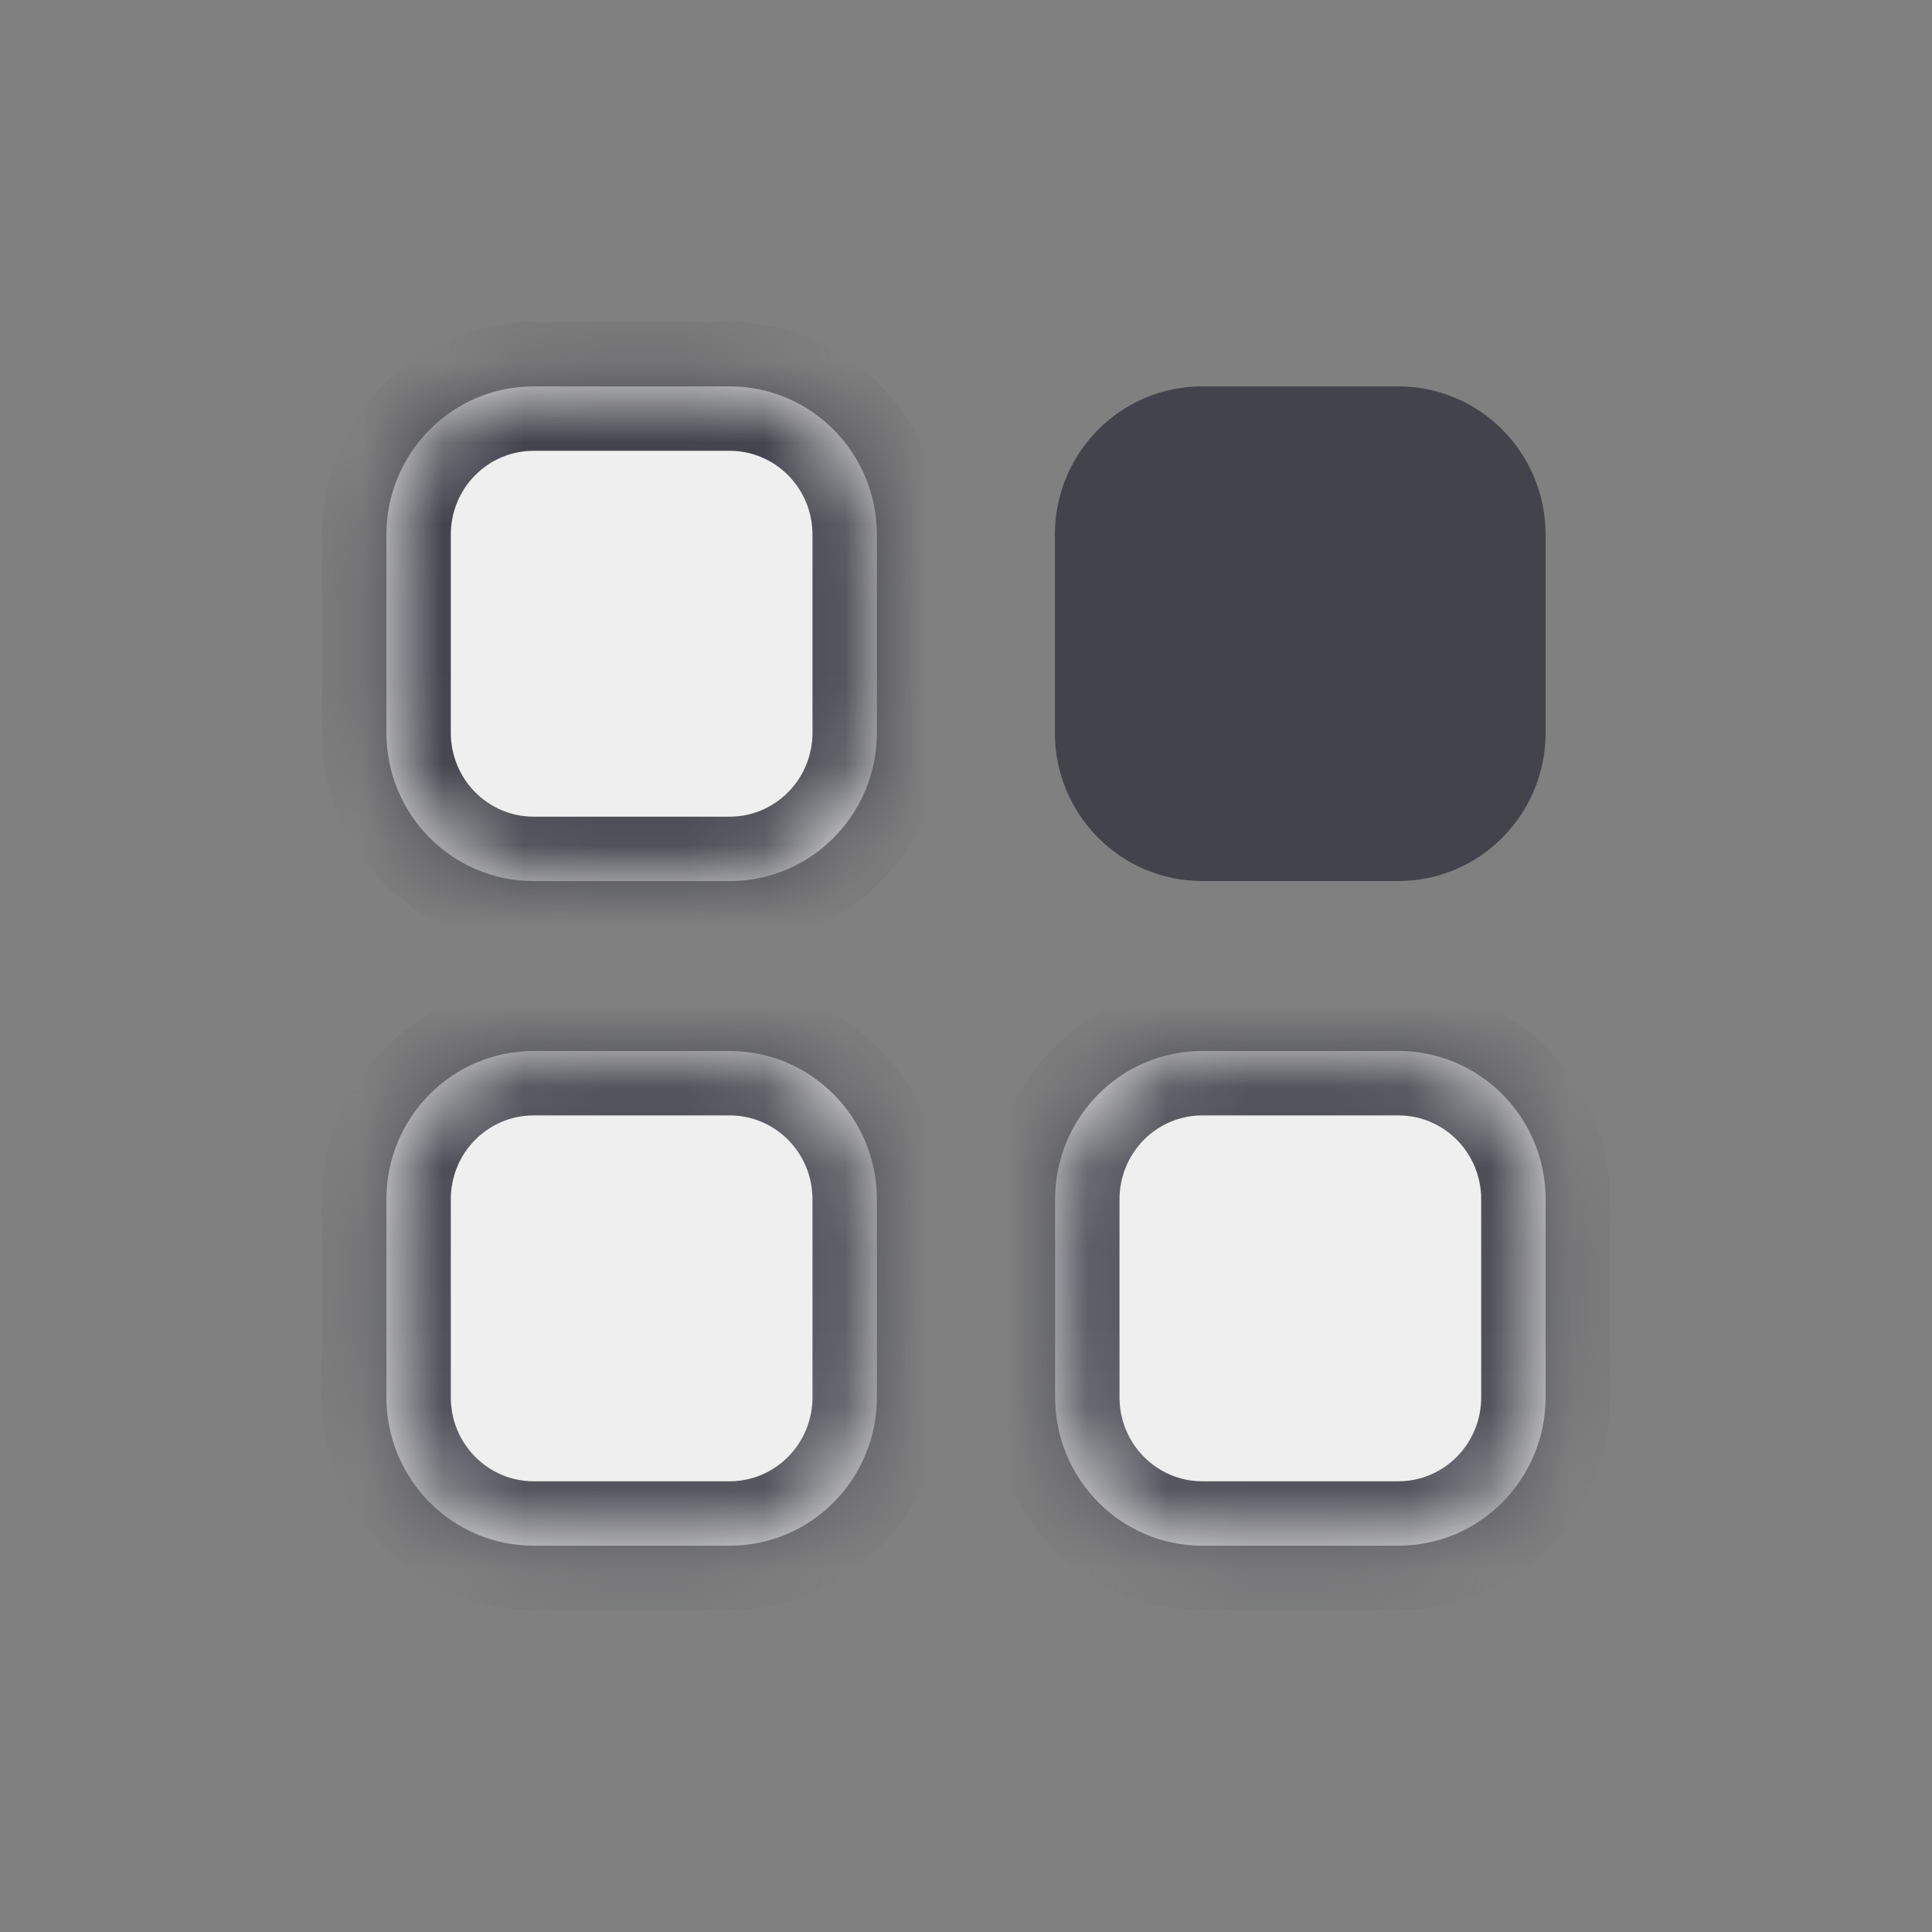 <svg width="24" height="24" viewBox="0 0 24 24" fill="none" xmlns="http://www.w3.org/2000/svg">
<rect x="0" y="0" width="24" height="24" fill="#808080" stroke="none"/>
<path d="M14.932 4.8H17.372C18.381 4.8 19.2 5.625 19.2 6.643V9.101C19.2 10.119 18.381 10.944 17.372 10.944H14.932C13.922 10.944 13.104 10.119 13.104 9.101V6.643C13.104 5.625 13.922 4.8 14.932 4.8Z" fill="#42434B"/>
<mask id="path-2-inside-1_2175_4184" fill="white">
<path fill-rule="evenodd" clip-rule="evenodd" d="M6.628 4.8H9.065C10.075 4.8 10.893 5.625 10.893 6.643V9.101C10.893 10.12 10.075 10.945 9.065 10.945H6.628C5.618 10.945 4.8 10.12 4.8 9.101V6.643C4.8 5.625 5.618 4.8 6.628 4.8ZM6.628 13.056H9.065C10.075 13.056 10.893 13.881 10.893 14.899V17.357C10.893 18.375 10.075 19.201 9.065 19.201H6.628C5.618 19.201 4.8 18.375 4.8 17.357V14.899C4.8 13.881 5.618 13.056 6.628 13.056ZM17.372 13.056H14.934C13.925 13.056 13.107 13.881 13.107 14.899V17.357C13.107 18.375 13.925 19.201 14.934 19.201H17.372C18.382 19.201 19.2 18.375 19.2 17.357V14.899C19.2 13.881 18.382 13.056 17.372 13.056Z"/>
</mask>
<path fill-rule="evenodd" clip-rule="evenodd" d="M6.628 4.8H9.065C10.075 4.8 10.893 5.625 10.893 6.643V9.101C10.893 10.12 10.075 10.945 9.065 10.945H6.628C5.618 10.945 4.8 10.12 4.8 9.101V6.643C4.8 5.625 5.618 4.8 6.628 4.8ZM6.628 13.056H9.065C10.075 13.056 10.893 13.881 10.893 14.899V17.357C10.893 18.375 10.075 19.201 9.065 19.201H6.628C5.618 19.201 4.8 18.375 4.8 17.357V14.899C4.8 13.881 5.618 13.056 6.628 13.056ZM17.372 13.056H14.934C13.925 13.056 13.107 13.881 13.107 14.899V17.357C13.107 18.375 13.925 19.201 14.934 19.201H17.372C18.382 19.201 19.2 18.375 19.2 17.357V14.899C19.2 13.881 18.382 13.056 17.372 13.056Z" fill="#EFEFEF"/>
<path d="M9.065 4H6.628V5.6H9.065V4ZM11.693 6.643C11.693 5.189 10.523 4 9.065 4V5.6C9.627 5.6 10.093 6.06 10.093 6.643H11.693ZM11.693 9.101V6.643H10.093V9.101H11.693ZM9.065 11.745C10.523 11.745 11.693 10.555 11.693 9.101H10.093C10.093 9.684 9.627 10.145 9.065 10.145V11.745ZM6.628 11.745H9.065V10.145H6.628V11.745ZM4 9.101C4 10.555 5.17 11.745 6.628 11.745V10.145C6.066 10.145 5.6 9.684 5.6 9.101H4ZM4 6.643V9.101H5.6V6.643H4ZM6.628 4C5.17 4 4 5.189 4 6.643H5.6C5.6 6.06 6.066 5.6 6.628 5.6V4ZM9.065 12.256H6.628V13.856H9.065V12.256ZM11.693 14.899C11.693 13.445 10.523 12.256 9.065 12.256V13.856C9.627 13.856 10.093 14.316 10.093 14.899H11.693ZM11.693 17.357V14.899H10.093V17.357H11.693ZM9.065 20C10.523 20 11.693 18.81 11.693 17.357H10.093C10.093 17.939 9.627 18.401 9.065 18.401V20ZM6.628 20H9.065V18.401H6.628V20ZM4 17.357C4 18.81 5.17 20 6.628 20V18.401C6.066 18.401 5.6 17.939 5.6 17.357H4ZM4 14.899V17.357H5.6V14.899H4ZM6.628 12.256C5.17 12.256 4 13.445 4 14.899H5.6C5.6 14.316 6.066 13.856 6.628 13.856V12.256ZM14.934 13.856H17.372V12.256H14.934V13.856ZM13.907 14.899C13.907 14.316 14.373 13.856 14.934 13.856V12.256C13.477 12.256 12.307 13.445 12.307 14.899H13.907ZM13.907 17.357V14.899H12.307V17.357H13.907ZM14.934 18.401C14.373 18.401 13.907 17.939 13.907 17.357H12.307C12.307 18.81 13.476 20 14.934 20V18.401ZM17.372 18.401H14.934V20H17.372V18.401ZM18.4 17.357C18.4 17.939 17.934 18.401 17.372 18.401V20C18.83 20 20 18.81 20 17.357H18.4ZM18.4 14.899V17.357H20V14.899H18.4ZM17.372 13.856C17.934 13.856 18.4 14.316 18.4 14.899H20C20 13.445 18.83 12.256 17.372 12.256V13.856Z" fill="url(#paint0_linear_2175_4184)" mask="url(#path-2-inside-1_2175_4184)"/>
<defs>
<linearGradient id="paint0_linear_2175_4184" x1="12" y1="19.201" x2="12" y2="4.8" gradientUnits="userSpaceOnUse">
<stop stop-color="#56575F"/>
<stop offset="0.5" stop-color="#474850"/>
<stop offset="1" stop-color="#42434B"/>
</linearGradient>
</defs>
</svg>
